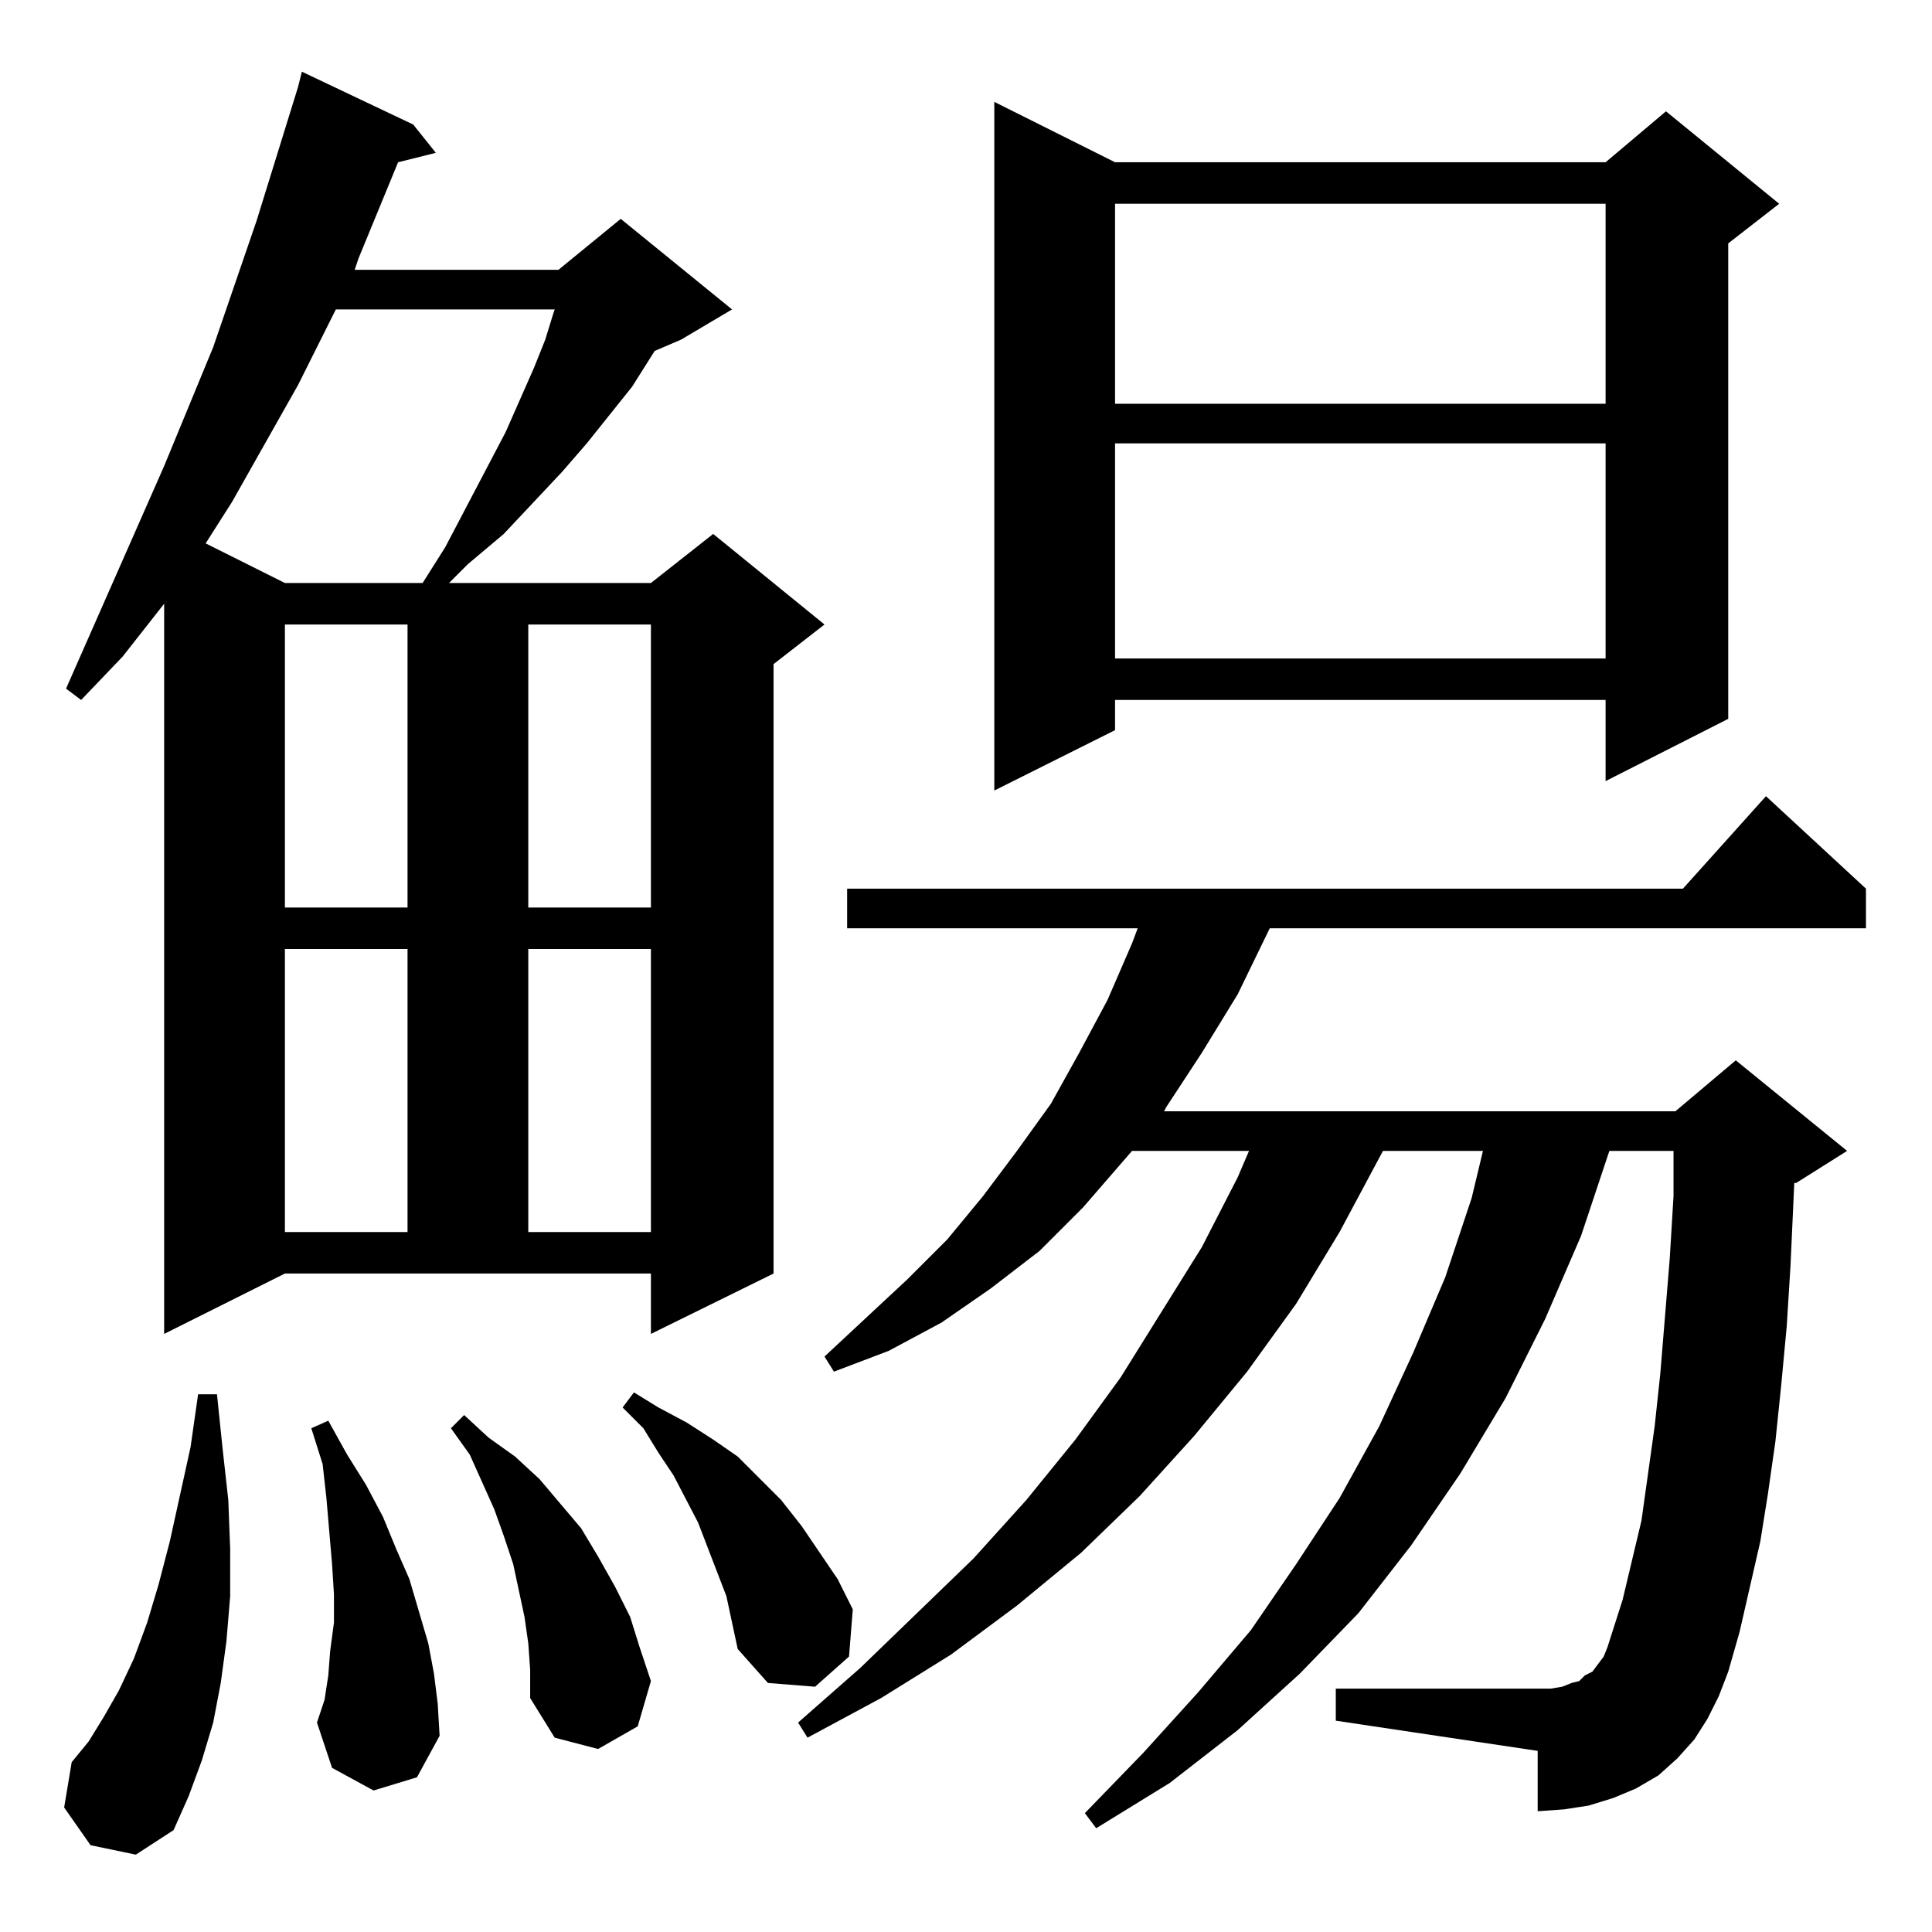 <?xml version="1.0" standalone="no"?>
<!DOCTYPE svg PUBLIC "-//W3C//DTD SVG 1.1//EN" "http://www.w3.org/Graphics/SVG/1.1/DTD/svg11.dtd" >
<svg xmlns="http://www.w3.org/2000/svg" xmlns:xlink="http://www.w3.org/1999/xlink" version="1.1" viewBox="0 -144 1024 1024">
  <g transform="matrix(1 0 0 -1 0 880)">
   <path fill="currentColor"
d="M48 46l-14 20l4 24l9 11l8 13l8 14l8 17l7 19l6 20l6 23l11 50l4 28h10l3 -29l3 -27l1 -26v-25l-2 -24l-3 -22l-4 -21l-6 -20l-7 -19l-8 -18l-20 -13zM905 113l-7 -11l-9 -10l-10 -9l-12 -7l-12 -5l-13 -4l-13 -2l-14 -1v32l-107 16v17h107h7l6 1l5 2l4 1l3 3l4 2l6 8
l2 5l8 25l10 42l7 50l3 28l5 61l2 33v24h-34l-15 -45l-19 -44l-21 -42l-24 -40l-26 -38l-28 -36l-31 -32l-33 -30l-36 -28l-39 -24l-6 8l31 32l29 32l28 33l24 35l23 35l21 38l18 39l17 40l14 42l6 25h-53l-23 -43l-23 -38l-26 -36l-28 -34l-29 -32l-31 -30l-34 -28l-35 -26
l-37 -23l-39 -21l-5 8l33 29l60 58l28 31l26 32l24 33l43 69l19 37l6 14h-62l-26 -30l-23 -23l-26 -20l-26 -18l-28 -15l-29 -11l-5 8l44 41l21 21l19 23l18 24l18 25l15 27l15 28l13 30l3 8h-154v21h443l44 49l53 -49v-21h-316l-17 -35l-19 -31l-19 -29l-1 -2h271l32 27
l59 -48l-27 -17h-1l-2 -44l-2 -32l-3 -32l-3 -29l-4 -28l-4 -25l-11 -48l-6 -21l-5 -13zM280 153l-2 14l-3 14l-3 14l-5 15l-5 14l-13 29l-10 14l7 7l13 -12l14 -10l13 -12l22 -26l9 -15l9 -16l8 -16l5 -16l6 -18l-7 -24l-21 -12l-23 6l-13 21v15zM198 75l-22 12l-8 24l4 12
l2 13l1 13l2 15v15l-1 16l-3 35l-2 18l-6 19l9 4l10 -18l10 -16l9 -17l7 -17l7 -16l5 -17l5 -17l3 -16l2 -16l1 -17l-12 -22zM385 178l-5 13l-5 13l-5 13l-13 25l-8 12l-8 13l-11 11l6 8l13 -8l15 -8l14 -9l13 -9l23 -23l11 -14l19 -28l8 -16l-2 -25l-18 -16l-25 2l-16 18z
M87 317v387l-22 -28l-22 -23l-8 6l52 118l26 63l23 67l22 71l2 8l59 -28l12 -15l-20 -5l-21 -51l-2 -6h108l33 27l59 -48l-27 -16l-14 -6l-12 -19l-24 -30l-13 -15l-31 -33l-19 -16l-10 -10h107l33 26l59 -48l-27 -21v-323l-65 -32v32h-194zM151 521v-150h65v150h-65z
M280 521v-150h65v150h-65zM151 693v-150h65v150h-65zM280 693v-150h65v150h-65zM591 938h260l32 27l60 -49l-27 -21v-252l-65 -33v43h-260v-16l-64 -32v365zM591 789v-114h260v114h-260zM178 860l-20 -40l-35 -62l-14 -22l42 -21h73l12 19l32 61l15 34l6 15l4 13l1 3h-116z
M591 916v-106h260v106h-260z" />
  </g>

</svg>
